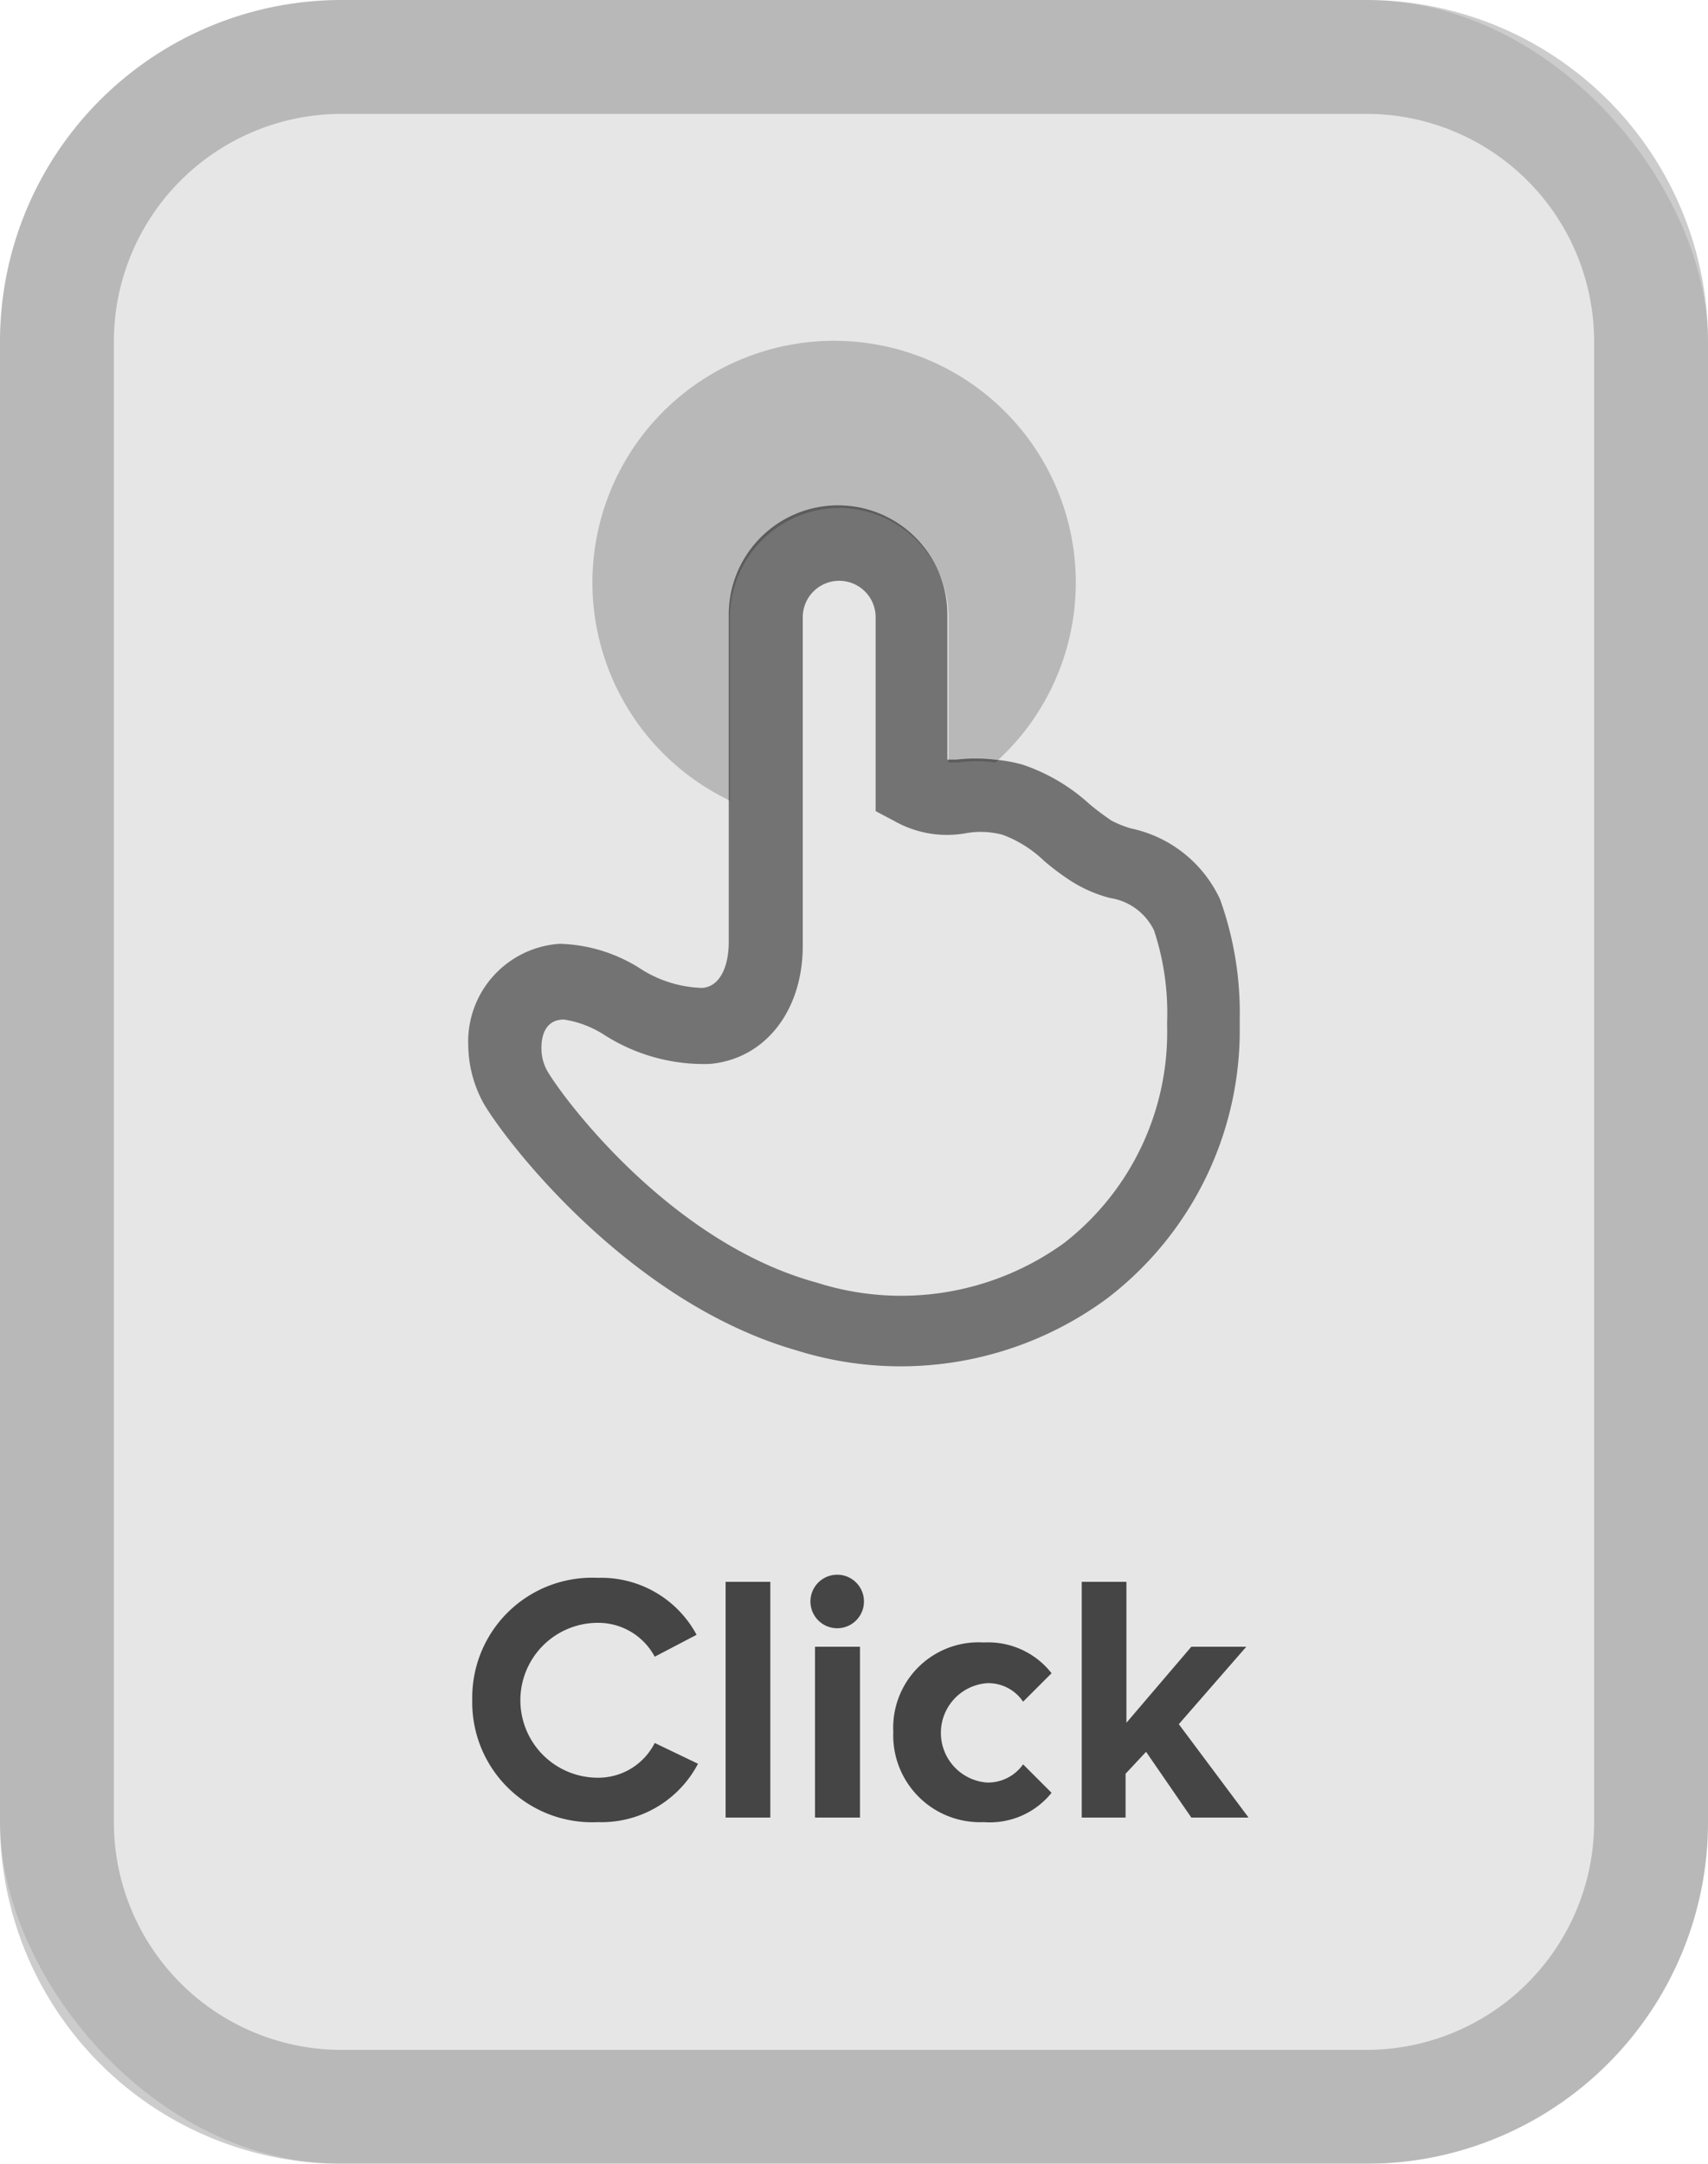 <svg id="Layer_1" data-name="Layer 1" xmlns="http://www.w3.org/2000/svg" viewBox="0 0 60 76"><defs><style>.cls-1{opacity:0.1;}.cls-2,.cls-4{opacity:0.2;}.cls-3{opacity:0.7;}.cls-3,.cls-4,.cls-5{isolation:isolate;}.cls-5{opacity:0.5;}</style></defs><title>UIButtons</title><g class="cls-1"><rect width="60" height="76" rx="12" ry="12"/></g><g class="cls-2"><path d="M48,4a8,8,0,0,1,8,8V64a8,8,0,0,1-8,8H12a8,8,0,0,1-8-8V12a8,8,0,0,1,8-8H48m0-4H12A12,12,0,0,0,0,12V64A12,12,0,0,0,12,76H48A12,12,0,0,0,60,64V12A12,12,0,0,0,48,0Z"/></g><g class="cls-3"><path d="M16.59,59.7A4.21,4.21,0,0,1,21,55.42a3.8,3.8,0,0,1,3.47,2L23,58.19A2.25,2.25,0,0,0,21,57a2.72,2.72,0,0,0,0,5.44A2.22,2.22,0,0,0,23,61.22l1.52.73A3.83,3.83,0,0,1,21,64,4.21,4.21,0,0,1,16.59,59.7Z"/><path d="M25.49,63.84V55.56h1.57v8.28Z"/><path d="M28.47,56.25a.94.94,0,1,1,.94.94A.94.94,0,0,1,28.47,56.25Zm.16,7.59v-6h1.58v6Z"/><path d="M31.38,60.83a3,3,0,0,1,3.18-3.14,2.83,2.83,0,0,1,2.38,1.08l-1,1a1.47,1.47,0,0,0-1.27-.65,1.75,1.75,0,0,0,0,3.49,1.51,1.51,0,0,0,1.27-.64l1,1A2.78,2.78,0,0,1,34.56,64,3.05,3.05,0,0,1,31.38,60.83Z"/><path d="M41.85,63.84l-1.59-2.31-.72.77v1.54H38V55.56h1.57v4.95l2.28-2.67h1.93l-2.37,2.72,2.45,3.28Z"/></g><path class="cls-4" d="M29.48,17.84a3.85,3.85,0,0,1,3.84,3.84v5.1h.33a4.86,4.86,0,0,1,1.32,0,8.49,8.49,0,1,0-9.33,1.34V21.68A3.86,3.86,0,0,1,29.48,17.84Z"/><path class="cls-5" d="M42.86,31.59a4.46,4.46,0,0,0-3.12-2.49,3.53,3.53,0,0,1-.7-.28,9.4,9.4,0,0,1-.76-.57,6.6,6.6,0,0,0-2.35-1.39,5.09,5.09,0,0,0-1-.18,5.83,5.83,0,0,0-1.32,0h-.33V21.59a3.84,3.84,0,0,0-7.68,0V33.1c0,.7-.23,1.54-.93,1.6A4.23,4.23,0,0,1,22.46,34a5.53,5.53,0,0,0-2.79-.85,3.44,3.44,0,0,0-3.22,3.59,4.31,4.31,0,0,0,.53,2c.76,1.32,5.1,7,11,8.69A12.22,12.22,0,0,0,38.9,45.6,11.86,11.86,0,0,0,43.55,36v-.2A11.79,11.79,0,0,0,42.86,31.59ZM41,36.05a9.38,9.38,0,0,1-3.62,7.61,9.76,9.76,0,0,1-8.69,1.39c-5.15-1.4-8.94-6.51-9.48-7.46a1.64,1.64,0,0,1-.19-.78c0-.16,0-1,.79-1a3.63,3.63,0,0,1,1.45.56,6.49,6.49,0,0,0,3.66,1c1.94-.16,3.28-1.85,3.28-4.15V21.68a1.28,1.28,0,0,1,2.56,0h0v6.81l.34.18.34.18a3.75,3.75,0,0,0,2.52.41,3,3,0,0,1,1.26.06,4.23,4.23,0,0,1,1.45.91,8.7,8.7,0,0,0,.93.7,4.79,4.79,0,0,0,1.39.61,2.06,2.06,0,0,1,1.55,1.14,9.2,9.2,0,0,1,.46,3.2Z"/></svg>